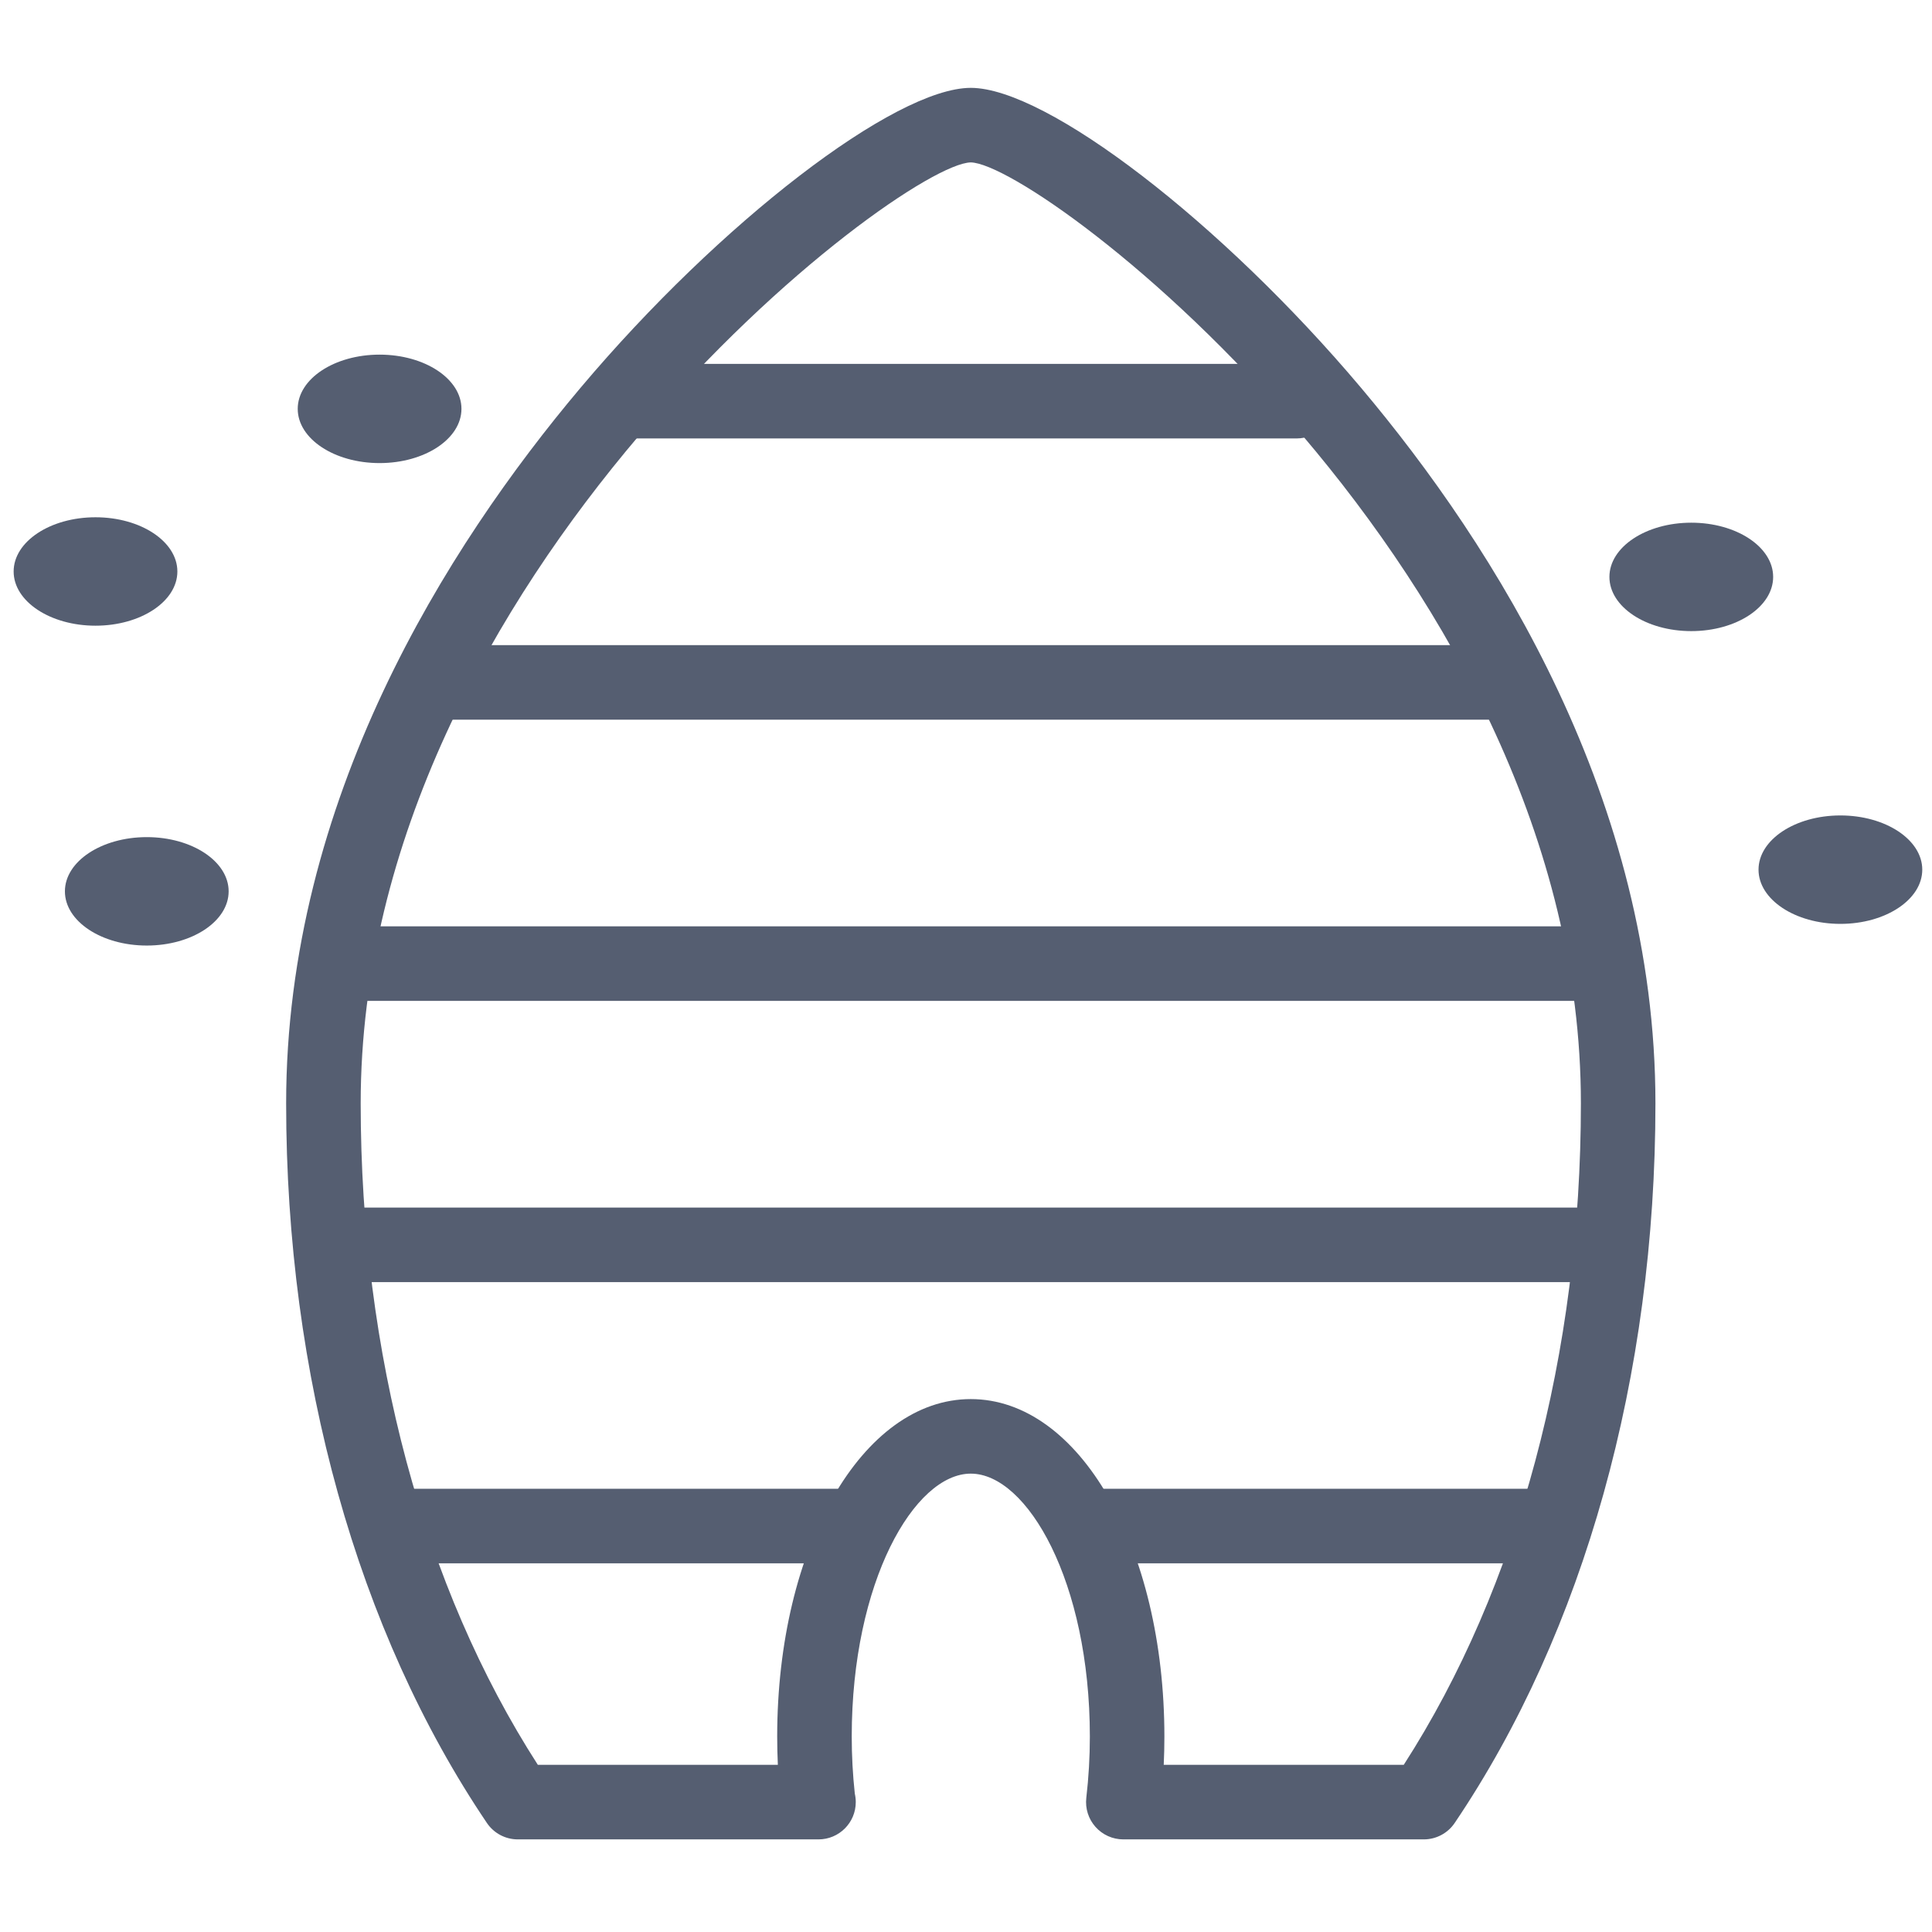 <?xml version="1.0" encoding="utf-8"?>
<!-- Generator: Adobe Illustrator 16.0.0, SVG Export Plug-In . SVG Version: 6.00 Build 0)  -->
<!DOCTYPE svg PUBLIC "-//W3C//DTD SVG 1.1//EN" "http://www.w3.org/Graphics/SVG/1.1/DTD/svg11.dtd">
<svg version="1.1" id="레이어_1" xmlns="http://www.w3.org/2000/svg" xmlns:xlink="http://www.w3.org/1999/xlink" x="0px"
	 y="0px" width="725.67px" height="725.67px" viewBox="0 0 725.67 725.67" enable-background="new 0 0 725.67 725.67"
	 xml:space="preserve">
<g>
	<g>
		<path fill="#555E71" d="M1175.164-961.57c-2.869,0-5.743-0.896-8.17-2.687c-4.042-2.986-99.33-74.225-132.042-173.152
			c-2.382-7.212,1.531-14.988,8.738-17.375c7.217-2.386,14.993,1.527,17.379,8.739c24.618,74.462,90.869,134.012,114.095,153.164
			c22.729-18.731,86.644-76.132,112.452-148.325c2.557-7.154,10.422-10.888,17.58-8.322c7.154,2.556,10.879,10.426,8.322,17.58
			c-34.363,96.125-126.289,164.812-130.184,167.691C1180.903-962.466,1178.034-961.57,1175.164-961.57z"/>
	</g>
	<g>
		<path fill="#555E71" d="M1075.82-1426.103c-0.313,0-0.627-0.009-0.94-0.031c-7.579-0.51-13.309-7.073-12.794-14.648
			c4.463-65.965,52.409-117.636,109.152-117.636c54.236,0.004,100.839,47.199,108.409,109.779
			c0.909,7.543-4.463,14.393-12.002,15.306c-7.534,0.904-14.393-4.459-15.306-12.002c-5.896-48.784-40.766-85.574-81.102-85.578
			c-42.328,0-78.218,40.403-81.71,91.984C1089.036-1431.667,1082.992-1426.103,1075.82-1426.103z"/>
	</g>
	<g>
		<path fill="#555E71" d="M937.336-1013.232c-0.014,0-0.014,0-0.027,0c-24.25-0.009-49.374-11.411-74.686-33.889
			c-49.947-44.356-64.206-99.76-41.24-160.206c22.106-58.18,77.251-121.101,163.913-187.013
			c34.135-25.965,65.732-46.576,86.231-59.295c38.872-24.121,42.391-24.121,45.497-24.121c1.486,0,2.964,0.242,4.374,0.712
			l3.931,1.32c6.124,2.055,9.992,8.09,9.298,14.509c-0.116,1.102-12.177,111.23-40.936,219.917
			C1053.651-1089.973,1001.036-1013.232,937.336-1013.232z M1104.642-1441.875c-61.739,35.559-247.825,158.37-265.28,273.021
			c-5.802,38.106,7.781,71.199,41.526,101.166c20.128,17.876,39.114,26.941,56.431,26.95
			C1033.367-1040.707,1088.006-1311.958,1104.642-1441.875z"/>
	</g>
	<g>
		<path fill="#555E71" d="M1409.313-1013.232c-63.714,0-116.329-76.741-156.379-228.083
			c-28.754-108.678-40.818-218.798-40.936-219.899c-0.693-6.419,3.179-12.459,9.303-14.514l3.936-1.316
			c1.41-0.475,2.883-0.712,4.369-0.712c3.103,0,6.621,0,45.498,24.121c20.494,12.719,52.092,33.33,86.231,59.295
			c86.652,65.912,141.802,128.833,163.907,187.013c22.967,60.446,8.703,115.85-41.244,160.206
			C1458.683-1024.635,1433.55-1013.232,1409.313-1013.232z M1241.985-1441.875c16.635,129.907,71.278,401.137,167.328,401.137
			c17.303,0,36.288-9.07,56.42-26.95c33.746-29.967,47.334-63.06,41.531-101.162
			C1489.814-1283.491,1303.729-1406.311,1241.985-1441.875z"/>
	</g>
	<g>
		<path fill="#555E71" d="M1169.381-1348.104c-51.08,0-64.483-14.165-67.873-20.257c-3.662-6.572-0.993-14.707,5.959-18.171
			c6.37-3.179,14.138-1.316,18.202,4.083c1.42,1.087,11.156,7.44,43.712,7.44c37.488,0,47.48-8.457,47.579-8.542
			c-0.636,0.555,12.006-16.045,12.006-16.045l10.056,32.949C1235.632-1362.295,1220.591-1348.104,1169.381-1348.104z"/>
	</g>
	<g>
		<path fill="#555E71" d="M1251.865-1268.14h-153.356c-7.598,0-13.753-6.16-13.753-13.752s6.155-13.753,13.753-13.753h153.356
			c7.597,0,13.753,6.16,13.753,13.753S1259.462-1268.14,1251.865-1268.14z"/>
	</g>
	<g>
		<path fill="#555E71" d="M1279.304-1174.812h-202.562c-7.597,0-13.752-6.156-13.752-13.753s6.155-13.752,13.752-13.752h202.562
			c7.597,0,13.752,6.155,13.752,13.752S1286.9-1174.812,1279.304-1174.812z"/>
	</g>
	<g>
		<path fill="#555E71" d="M1272.212-1081.485h-195.514c-7.598,0-13.753-6.16-13.753-13.753c0-7.597,6.155-13.752,13.753-13.752
			h195.514c7.598,0,13.753,6.156,13.753,13.752C1285.965-1087.646,1279.81-1081.485,1272.212-1081.485z"/>
	</g>
</g>
<g>
	<g>
		<path fill="#555E71" d="M593.625,1458.764H132.927c-17.518,0-31.774-14.256-31.774-31.773V905.021
			c0-7.522,6.095-13.617,13.618-13.617c7.522,0,13.617,6.095,13.617,13.617v521.969c0,2.504,2.035,4.539,4.539,4.539h460.698
			c2.505,0,4.539-2.035,4.539-4.539V905.021c0-7.522,6.095-13.617,13.618-13.617s13.618,6.095,13.618,13.617v521.969
			C625.399,1444.508,611.144,1458.764,593.625,1458.764z"/>
	</g>
	<g>
		<path fill="#555E71" d="M529.713,1099.709h-332.87c-17.519,0-31.774-13.439-31.774-29.961v-49.021
			c0-16.518,14.256-29.957,31.774-29.957h332.87c17.518,0,31.774,13.439,31.774,29.957v49.021
			C561.487,1086.27,547.231,1099.709,529.713,1099.709z M196.843,1018.004c-2.731,0-4.54,1.641-4.54,2.723v49.021
			c0,1.086,1.809,2.727,4.54,2.727h332.87c2.73,0,4.539-1.641,4.539-2.727v-49.021c0-1.082-1.809-2.723-4.539-2.723H196.843z"/>
	</g>
	<g>
		<g>
			<path fill="#555E71" d="M233.156,1536.976h-39.341c-17.518,0-31.774-14.256-31.774-31.774v-48.414
				c0-7.522,6.095-13.617,13.617-13.617s13.618,6.095,13.618,13.617v48.414c0,2.505,2.035,4.539,4.539,4.539h39.341
				c2.505,0,4.539-2.034,4.539-4.539v-48.414c0-7.522,6.095-13.617,13.618-13.617s13.618,6.095,13.618,13.617v48.414
				C264.931,1522.72,250.675,1536.976,233.156,1536.976z"/>
		</g>
		<g>
			<path fill="#555E71" d="M532.741,1536.976H493.4c-17.518,0-31.774-14.256-31.774-31.774v-48.414
				c0-7.522,6.095-13.617,13.617-13.617s13.618,6.095,13.618,13.617v48.414c0,2.505,2.035,4.539,4.539,4.539h39.341
				c2.504,0,4.539-2.034,4.539-4.539v-48.414c0-7.522,6.095-13.617,13.617-13.617s13.618,6.095,13.618,13.617v48.414
				C564.515,1522.72,550.259,1536.976,532.741,1536.976z"/>
		</g>
	</g>
	<g>
		<path fill="#555E71" d="M654.301,916.627H72.251c-17.23,0-31.251-14.256-31.251-31.774v-42.368
			c0-17.519,14.021-31.774,31.251-31.774h582.05c17.235,0,31.256,14.256,31.256,31.774v42.368
			C685.557,902.371,671.536,916.627,654.301,916.627z M72.251,837.945c-2.216,0-4.016,2.034-4.016,4.539v42.368
			c0,2.505,1.8,4.539,4.016,4.539h582.05c2.216,0,4.021-2.034,4.021-4.539v-42.368c0-2.505-1.804-4.539-4.021-4.539H72.251z"/>
	</g>
</g>
<g>
	<g>
		<path fill="#555E71" d="M1245.536-320.889h-130.153c-5.014,0-9.646-2.674-12.161-7.016l-65.073-112.712
			c-2.505-4.346-2.505-9.694,0-14.041l65.073-112.712c2.515-4.342,7.147-7.02,12.161-7.02h130.153c5.014,0,9.648,2.678,12.158,7.02
			l65.073,112.712c2.51,4.346,2.51,9.694,0,14.041l-65.073,112.712C1255.185-323.562,1250.55-320.889,1245.536-320.889z
			 M1123.488-348.965h113.94l56.967-98.671l-56.967-98.671h-113.94l-56.967,98.671L1123.488-348.965z"/>
	</g>
	<g>
		<path fill="#555E71" d="M1442.993-442.174c-2.381,0-4.794-0.608-7.006-1.884c-6.719-3.88-9.013-12.468-5.137-19.182l61.02-105.691
			l-56.971-98.676h-122.04c-7.757,0-14.04-6.285-14.04-14.041c0-7.751,6.283-14.041,14.04-14.041h130.147
			c5.019,0,9.653,2.678,12.157,7.02l65.079,112.717c2.51,4.341,2.51,9.698,0,14.041L1455.164-449.2
			C1452.569-444.697,1447.848-442.174,1442.993-442.174z"/>
	</g>
	<g>
		<path fill="#555E71" d="M904.206-442.174c-4.854,0-9.575-2.523-12.175-7.026l-65.074-112.711c-2.51-4.343-2.51-9.699,0-14.041
			l65.074-112.717c2.509-4.342,7.144-7.02,12.157-7.02h130.147c7.757,0,14.041,6.289,14.041,14.041
			c0,7.756-6.284,14.041-14.041,14.041h-122.04l-56.966,98.676l61.02,105.691c3.876,6.714,1.578,15.302-5.141,19.182
			C909.001-442.788,906.582-442.174,904.206-442.174z"/>
	</g>
	<g>
		<path fill="#555E71" d="M1443.757-206.331h-130.148c-7.756,0-14.04-6.284-14.04-14.041c0-7.756,6.284-14.04,14.04-14.04h122.045
			l56.962-98.672l-56.962-98.676h-122.045c-7.756,0-14.04-6.284-14.04-14.041c0-7.756,6.284-14.041,14.04-14.041h130.148
			c5.019,0,9.653,2.674,12.162,7.02l65.069,112.717c2.504,4.346,2.504,9.699,0,14.041l-65.069,112.712
			C1453.41-209.009,1448.775-206.331,1443.757-206.331z"/>
	</g>
	<g>
		<path fill="#555E71" d="M1037.7-206.331H907.552c-5.018,0-9.652-2.674-12.162-7.02l-65.078-112.712
			c-2.505-4.342-2.505-9.694,0-14.041L895.39-452.82c2.51-4.346,7.145-7.02,12.162-7.02H1037.7c7.752,0,14.041,6.285,14.041,14.041
			c0,7.756-6.289,14.041-14.041,14.041H915.655l-56.971,98.676l56.971,98.672H1037.7c7.752,0,14.041,6.284,14.041,14.04
			C1051.741-212.615,1045.452-206.331,1037.7-206.331z"/>
	</g>
	<g>
		<path fill="#555E71" d="M1245.536-85.04h-130.153c-5.014,0-9.646-2.674-12.161-7.021l-65.073-112.707
			c-2.505-4.342-2.505-9.698,0-14.041l65.073-112.711c3.881-6.714,12.469-9.018,19.183-5.142c6.714,3.88,9.018,12.468,5.142,19.182
			l-61.024,105.691l56.967,98.667h113.94l56.967-98.667l-61.021-105.691c-3.876-6.714-1.577-15.302,5.142-19.182
			c6.715-3.867,15.302-1.573,19.178,5.142l65.073,112.711c2.51,4.342,2.51,9.699,0,14.041l-65.073,112.707
			C1255.185-87.714,1250.55-85.04,1245.536-85.04z"/>
	</g>
	<g>
		<path fill="#555E71" d="M1108.66-556.729c-4.853,0-9.57-2.519-12.176-7.02l-65.073-112.716c-2.509-4.347-2.509-9.699,0-14.041
			l65.073-112.717c2.515-4.342,7.149-7.02,12.162-7.02H1238.8c5.014,0,9.648,2.678,12.158,7.02l65.073,112.717
			c2.504,4.342,2.504,9.694,0,14.041l-65.073,112.716c-3.877,6.709-12.455,9.022-19.178,5.137
			c-6.719-3.876-9.018-12.464-5.143-19.178l61.02-105.696l-56.966-98.676h-113.94l-56.966,98.676l61.023,105.696
			c3.877,6.714,1.572,15.302-5.142,19.178C1113.46-557.336,1111.042-556.729,1108.66-556.729z"/>
	</g>
</g>
<g>
	<g>
		<g>
			<path fill="#555E71" d="M1793.479-898.6c-2.369,0-4.738-0.616-6.861-1.838l-158.354-91.585
				c-4.238-2.454-6.848-6.977-6.843-11.875l0.134-182.93c0.004-4.898,2.618-9.417,6.861-11.862l158.487-91.349
				c4.243-2.445,9.462-2.445,13.704,0.009l58.387,33.771c6.554,3.787,8.793,12.169,5.001,18.723
				c-3.787,6.554-12.175,8.793-18.724,5.001l-51.538-29.804l-144.774,83.444l-0.125,167.107l144.658,83.658l144.775-83.448
				l0.018-18.754c0.004-7.566,6.143-13.696,13.704-13.696h0.014c7.565,0.009,13.695,6.147,13.69,13.718l-0.021,26.668
				c-0.005,4.894-2.619,9.417-6.861,11.862l-158.488,91.354C1798.202-899.211,1795.843-898.6,1793.479-898.6z"/>
		</g>
		<g>
			<path fill="#555E71" d="M2179.806-898.6c-2.369,0-4.737-0.616-6.861-1.838l-158.35-91.585c-4.238-2.454-6.848-6.977-6.843-11.875
				l0.022-26.552c0.004-7.566,6.143-13.691,13.704-13.691c0,0,0.009,0,0.013,0c7.566,0.004,13.696,6.147,13.691,13.718
				l-0.018,18.638l144.654,83.658l144.783-83.448l0.121-167.098l-144.654-83.667l-52.404,30.21
				c-6.562,3.778-14.94,1.521-18.714-5.028c-3.783-6.558-1.53-14.936,5.027-18.719l59.261-34.163
				c4.242-2.445,9.462-2.445,13.704,0.009l158.35,91.59c4.238,2.449,6.848,6.972,6.844,11.871l-0.13,182.926
				c-0.004,4.894-2.618,9.417-6.861,11.862l-158.496,91.354C2184.53-899.211,2182.17-898.6,2179.806-898.6z"/>
		</g>
		<g>
			<path fill="#555E71" d="M2093.404-1289.674c-4.742,0-9.351-2.462-11.889-6.866c-3.778-6.558-1.526-14.94,5.032-18.714
				l44.887-25.874l0.129-167.103l-144.662-83.663l-144.771,83.449l-0.13,167.102l44.852,25.941
				c6.554,3.788,8.793,12.174,5.001,18.723c-3.788,6.553-12.179,8.797-18.724,5.001l-51.699-29.902
				c-4.237-2.454-6.848-6.977-6.843-11.875l0.139-182.921c0.004-4.898,2.618-9.421,6.86-11.866l158.484-91.345
				c4.242-2.445,9.461-2.445,13.704,0.009l158.358,91.586c4.238,2.449,6.848,6.977,6.844,11.875l-0.139,182.921
				c-0.004,4.898-2.619,9.417-6.861,11.862l-51.744,29.822C2098.079-1290.267,2095.724-1289.674,2093.404-1289.674z"/>
		</g>
		<g>
			<path fill="#555E71" d="M1986.49-1063.266c-62.669,0-113.654-50.981-113.654-113.65c0-24.656,15.698-65.399,47.997-124.571
				c26.11-47.827,53.911-90.408,54.192-90.827c2.529-3.872,6.839-6.201,11.465-6.201c4.622,0,8.936,2.329,11.465,6.196
				c10.462,15.979,102.189,157.779,102.189,215.402C2100.145-1114.247,2049.159-1063.266,1986.49-1063.266z M1986.521-1359.302
				c-10.358,16.6-26.294,42.853-41.635,70.948c-38.843,71.163-44.642,100.365-44.642,111.438c0,47.555,38.69,86.241,86.245,86.241
				s86.246-38.687,86.246-86.241C2072.736-1213.782,2018.155-1308.713,1986.521-1359.302z"/>
		</g>
	</g>
	<g>
		<path fill="#555E71" d="M1997.478-1108.938c-6.892,0-12.825-5.184-13.602-12.192c-0.838-7.521,4.586-14.298,12.107-15.132
			c30.889-3.43,29.457-42.754,29.381-44.427c-0.344-7.562,5.51-13.972,13.07-14.311c7.526-0.308,13.968,5.505,14.312,13.066
			c1.048,23.041-8.837,67.928-53.738,72.911C1998.495-1108.965,1997.981-1108.938,1997.478-1108.938z"/>
	</g>
</g>
<g>
	<g>
		<g>
			<path fill="#555E71" d="M614.508-82.375H111.586c-6.39,0-11.934-4.411-13.375-10.636c-4.632-20.021-6.614-41.555-5.894-64.007
				C95.921-268.755,119.518-405.2,271.256-469.02c6.994-2.94,15.038,0.349,17.978,7.338c2.938,6.989-0.344,15.033-7.333,17.974
				C145.346-386.275,123.308-266.109,119.76-156.132c-0.519,16.119,0.507,31.643,3.052,46.301h479.312
				c1.709-17.857,3.475-41.435,2.817-48.67c-8.754-96.285-20.744-228.149-180.68-283.232c-7.168-2.471-10.978-10.287-8.509-17.455
				c2.469-7.164,10.263-10.98,17.451-8.508c176.729,60.874,190.181,208.813,199.083,306.711c1.401,15.453-4.078,65.919-4.136,66.415
				C627.369-87.626,621.495-82.375,614.508-82.375z"/>
		</g>
	</g>
	<g>
		<path fill="#555E71" d="M356.65-412.458c-74.768,0-135.597-76.117-135.597-169.675c0-9.635,0.648-19.292,1.926-28.708
			c1.021-7.507,7.939-12.754,15.451-11.753c7.512,1.019,12.776,7.937,11.755,15.453c-1.113,8.187-1.676,16.606-1.676,25.007
			c0,78.418,48.511,142.219,108.141,142.219c59.633,0,108.149-63.801,108.149-142.219c0-8.446-0.57-16.91-1.694-25.15
			c-1.023-7.516,4.236-14.434,11.749-15.462c7.492-1.023,14.432,4.236,15.458,11.753c1.289,9.465,1.944,19.171,1.944,28.859
			C492.255-488.575,431.424-412.458,356.65-412.458z"/>
	</g>
	<g>
		<path fill="#555E71" d="M363.612-591.143C229.906-591.143,86-616.762,86-673.015c-0.004-48.169,102.402-67.85,163.446-75.286
			c7.516-0.929,14.369,4.433,15.288,11.968c0.916,7.525-4.44,14.367-11.967,15.283c-104.232,12.709-139.31,38.306-139.31,48.035
			c0,18.47,88.296,54.417,250.156,54.417c161.86,0,250.156-35.947,250.156-54.417c0-10.005-36.269-36.139-144.045-48.598
			c-7.532-0.867-12.933-7.677-12.061-15.211c0.869-7.535,7.713-12.964,15.212-12.057c50.62,5.845,168.355,24.954,168.35,75.867
			C641.225-616.762,497.318-591.143,363.612-591.143z"/>
	</g>
	<g>
		<path fill="#555E71" d="M363.612-344.653C229.906-344.653,86-370.277,86-426.53c0-7.579,6.147-13.728,13.728-13.728
			c7.582,0,13.729,6.149,13.729,13.728c0,18.47,88.296,54.421,250.156,54.421c161.86,0,250.156-35.952,250.156-54.421
			c0-7.579,6.147-13.728,13.728-13.728c7.582,0,13.728,6.149,13.728,13.728C641.225-370.277,497.318-344.653,363.612-344.653z"/>
	</g>
	<g>
		<path fill="#555E71" d="M363.61-635.871c-48.339,0-93.829-4.947-128.089-13.929c-5.921-1.555-10.1-6.837-10.243-12.959
			l-0.031-1.045c-0.029-0.894-0.056-1.788-0.056-2.686c0-79.522,62.094-144.221,138.418-144.221
			c76.327,0,138.423,64.699,138.423,144.221c0,0.898-0.027,1.792-0.056,2.686l-0.031,1.045c-0.143,6.123-4.321,11.404-10.243,12.959
			C457.443-640.817,411.954-635.871,363.61-635.871z M252.867-673.851c30.68,6.811,69.489,10.524,110.743,10.524
			c41.256,0,80.067-3.713,110.748-10.524c-3.62-60.972-51.909-109.405-110.748-109.405
			C304.774-783.255,256.487-734.823,252.867-673.851z"/>
	</g>
	<g>
		<path fill="#555E71" d="M99.728-415.698c-7.581,0-13.728-6.149-13.728-13.728v-243.589c0-7.583,6.147-13.728,13.728-13.728
			c7.582,0,13.729,6.145,13.729,13.728v243.589C113.457-421.847,107.31-415.698,99.728-415.698z"/>
	</g>
	<g>
		<path fill="#555E71" d="M627.497-414.25c-7.581,0-13.728-6.149-13.728-13.728v-243.584c0-7.583,6.147-13.729,13.728-13.729
			c7.582,0,13.728,6.145,13.728,13.729v243.584C641.225-420.399,635.078-414.25,627.497-414.25z"/>
	</g>
</g>
<g>
	<g>
		<g>
			<g>
				<path fill="#555E71" d="M-161.521-925.466h-0.002c-19.13,0-37.417-7.143-51.49-20.111
					c-12.901-11.889-93.465-105.69-239.458-278.801c-4.377-5.194-4.209-12.828,0.393-17.821l26.912-29.209
					c4.598-4.992,12.194-5.787,17.729-1.847c184.477,131.372,284.549,204.005,297.433,215.886
					c14.93,13.749,23.61,32.5,24.441,52.786c0.829,20.286-6.292,39.686-20.049,54.615
					C-119.957-934.398-140.335-925.466-161.521-925.466z M-424.204-1232.675c183.897,217.979,222.754,261.1,229.458,267.277
					c9.081,8.371,20.88,12.977,33.224,12.977c13.677,0,26.83-5.765,36.089-15.811c8.882-9.634,13.474-22.155,12.939-35.246
					c-0.535-13.092-6.137-25.191-15.774-34.07c-6.697-6.177-52.838-41.375-285.125-206.857L-424.204-1232.675z"/>
			</g>
		</g>
		<g>
			<path fill="#555E71" d="M-745-1355.396c-15.741,0-30.787-5.87-42.366-16.54c-25.359-23.378-26.98-63.025-3.615-88.383
				l123.14-133.649c11.808-12.815,28.58-20.164,46.01-20.164c15.743,0,30.791,5.879,42.371,16.552
				c12.284,11.319,19.427,26.745,20.108,43.438c0.682,16.692-5.179,32.648-16.5,44.937l-123.14,133.65
				C-710.8-1362.74-727.569-1355.396-745-1355.396z M-621.831-1587.176c-9.924,0-19.468,4.185-26.189,11.477l-123.14,133.649
				c-13.295,14.425-12.373,36.988,2.059,50.29c6.587,6.068,15.147,9.411,24.101,9.411c10.068,0,19.369-4.072,26.187-11.468
				l123.139-133.649c6.444-6.993,9.778-16.074,9.39-25.572c-0.388-9.499-4.451-18.272-11.441-24.713
				C-604.317-1583.833-612.876-1587.176-621.831-1587.176z"/>
		</g>
		<g>
			<path fill="#555E71" d="M-693.148-1266.846c-15.741,0-30.787-5.878-42.369-16.548c-12.287-11.319-19.428-26.744-20.11-43.437
				c-0.683-16.692,5.173-32.653,16.495-44.937l163.782-177.754c11.806-12.814,28.574-20.167,46.004-20.167
				c15.738,0,30.784,5.879,42.371,16.548c12.286,11.324,19.431,26.753,20.113,43.441c0.682,16.693-5.177,32.649-16.498,44.938
				l-163.78,177.753C-658.948-1274.19-675.718-1266.846-693.148-1266.846z M-529.346-1542.736c-10.066,0-19.365,4.082-26.18,11.479
				l-163.785,177.756c-6.44,6.989-9.774,16.07-9.386,25.569c0.39,9.499,4.453,18.276,11.446,24.716
				c6.59,6.072,15.149,9.416,24.103,9.416c10.068,0,19.369-4.071,26.187-11.472l163.78-177.754
				c6.44-6.993,9.774-16.073,9.386-25.567c-0.389-9.502-4.453-18.277-11.444-24.717
				C-511.833-1539.388-520.394-1542.736-529.346-1542.736z"/>
		</g>
		<g>
			<path fill="#555E71" d="M-530.493-1157.751c-15.739,0-30.785-5.875-42.364-16.543c-12.289-11.319-19.434-26.753-20.118-43.441
				c-0.684-16.697,5.175-32.659,16.498-44.942l123.143-133.65c11.808-12.811,28.575-20.163,46.004-20.163
				c15.742,0,30.79,5.879,42.374,16.548c12.286,11.328,19.428,26.753,20.11,43.442c0.682,16.698-5.177,32.654-16.5,44.938
				l-123.141,133.649C-496.292-1165.1-513.061-1157.751-530.493-1157.751z M-407.33-1389.537c-10.068,0-19.367,4.076-26.184,11.478
				l-123.143,133.649c-6.442,6.993-9.777,16.075-9.389,25.568c0.391,9.502,4.455,18.277,11.451,24.722
				c6.589,6.071,15.149,9.415,24.101,9.415c10.068,0,19.369-4.076,26.187-11.473l123.141-133.65
				c6.442-6.993,9.776-16.074,9.388-25.567c-0.388-9.502-4.452-18.277-11.443-24.722
				C-389.811-1386.189-398.375-1389.537-407.33-1389.537z"/>
		</g>
		<g>
			<path fill="#555E71" d="M-622.985-1202.197c-15.739,0-30.785-5.875-42.364-16.548c-25.36-23.366-26.983-63.008-3.618-88.375
				l163.783-177.753c11.806-12.815,28.573-20.163,46.008-20.163c15.739,0,30.784,5.874,42.366,16.543
				c25.362,23.375,26.981,63.021,3.611,88.383l-163.776,177.75C-588.782-1209.542-605.553-1202.197-622.985-1202.197z
				 M-459.176-1478.082c-10.068,0-19.37,4.075-26.185,11.472l-163.782,177.758c-13.296,14.429-12.372,36.992,2.06,50.285
				c6.589,6.072,15.146,9.415,24.098,9.415c10.071,0,19.372-4.071,26.189-11.472l163.776-177.753
				c13.297-14.429,12.376-36.992-2.056-50.294C-441.663-1474.738-450.224-1478.082-459.176-1478.082z"/>
		</g>
	</g>
	<g>
		<path fill="#555E71" d="M-695.84-903.25c-50.849,0-92.217-41.37-92.217-92.217c0-19.882,12.475-52.404,38.14-99.42
			c20.617-37.773,41.906-70.37,42.8-71.739c2.489-3.808,6.73-6.098,11.277-6.098c4.546,0,8.786,2.29,11.277,6.098
			c8.285,12.652,80.943,124.989,80.943,171.159C-603.62-944.62-644.991-903.25-695.84-903.25z M-695.8-1134.096
			c-8.09,13.069-19.472,31.995-30.458,52.123c-30.317,55.541-34.845,78.038-34.845,86.505c0,35.987,29.277,65.263,65.262,65.263
			c35.988,0,65.265-29.276,65.265-65.263C-630.575-1020.746-666.911-1087.597-695.8-1134.096z"/>
	</g>
</g>
<g>
	<g>
		<g>
			<path fill="#555E71" d="M534.787,690.883H421.928c-3.994,0-7.797-1.705-10.454-4.689c-2.657-2.98-3.912-6.959-3.452-10.923
				c0.884-7.615,1.333-15.357,1.333-23.009c0-58.201-23.568-98.758-44.72-98.758c-21.151,0-44.719,40.557-44.719,98.758
				c0,7.155,0.387,14.359,1.153,21.445c0.237,1.021,0.362,2.083,0.362,3.176c0,7.733-6.268,14-13.999,14
				c-0.032-0.005-0.064-0.005-0.093,0H194.483c-4.65,0-8.998-2.311-11.6-6.166c-48.627-71.986-75.406-167.979-75.406-270.286
				c0-113.71,60.159-208.954,110.627-268.833C270.43,83.51,336.164,33,364.635,33c28.472,0,94.206,50.51,146.531,112.598
				c50.466,59.879,110.625,155.123,110.625,268.833c0,102.308-26.779,198.3-75.404,270.286
				C543.785,688.572,539.438,690.883,534.787,690.883z M437.103,662.885h90.15c42.956-66.709,66.541-154.59,66.541-248.454
				c0-198.351-202.579-352.922-229.167-353.433c-26.569,0.511-229.151,155.082-229.151,353.433
				c0,93.864,23.584,181.745,66.543,248.454h90.147c-0.166-3.541-0.248-7.086-0.248-10.623c0-71.079,31.942-126.756,72.717-126.756
				c40.776,0,72.718,55.677,72.718,126.756C437.353,655.794,437.269,659.339,437.103,662.885z"/>
		</g>
		<g>
			<path fill="#555E71" d="M487.01,164.683H236.198c-7.731,0-13.999-6.267-13.999-13.999c0-7.733,6.268-13.999,13.999-13.999H487.01
				c7.731,0,13.999,6.266,13.999,13.999C501.009,158.416,494.741,164.683,487.01,164.683z"/>
		</g>
		<g>
			<path fill="#555E71" d="M561.683,270.308H169.181c-7.731,0-13.999-6.266-13.999-13.999c0-7.732,6.268-13.999,13.999-13.999
				h392.501c7.73,0,13.999,6.267,13.999,13.999C575.682,264.042,569.413,270.308,561.683,270.308z"/>
		</g>
		<g>
			<path fill="#555E71" d="M592.319,375.938H130.894c-7.731,0-13.999-6.266-13.999-13.998c0-7.733,6.268-13.999,13.999-13.999
				h461.425c7.731,0,13.999,6.266,13.999,13.999C606.318,369.672,600.05,375.938,592.319,375.938z"/>
		</g>
		<g>
			<path fill="#555E71" d="M594.228,481.572H132.803c-7.73,0-13.999-6.266-13.999-13.998c0-7.733,6.269-14,13.999-14h461.425
				c7.731,0,13.999,6.267,13.999,14C608.227,475.307,601.959,481.572,594.228,481.572z"/>
		</g>
		<g>
			<path fill="#555E71" d="M320.44,587.193H148.121c-7.731,0-13.999-6.266-13.999-13.999s6.268-13.999,13.999-13.999H320.44
				c7.731,0,13.999,6.266,13.999,13.999S328.171,587.193,320.44,587.193z"/>
		</g>
		<g>
			<path fill="#555E71" d="M580.833,587.193H408.51c-7.731,0-13.999-6.266-13.999-13.999s6.268-13.999,13.999-13.999h172.323
				c7.731,0,13.999,6.266,13.999,13.999S588.564,587.193,580.833,587.193z"/>
		</g>
	</g>
	<g>
		<path fill="#555E71" d="M66.622,214.658c0,11.242-13.771,20.356-30.75,20.356c-16.984,0-30.748-9.114-30.748-20.356
			c0-11.256,13.764-20.369,30.748-20.369C52.851,194.289,66.622,203.402,66.622,214.658z"/>
	</g>
	<g>
		<path fill="#555E71" d="M173.326,153.568c0,11.246-13.769,20.369-30.752,20.369c-16.984,0-30.746-9.123-30.746-20.369
			c0-11.252,13.762-20.365,30.746-20.365C159.557,133.203,173.326,142.316,173.326,153.568z"/>
	</g>
	<g>
		<path fill="#555E71" d="M85.88,334.793c0,11.247-13.767,20.36-30.746,20.36c-16.984,0-30.752-9.113-30.752-20.36
			c0-11.251,13.769-20.365,30.752-20.365C72.113,314.428,85.88,323.542,85.88,334.793z"/>
	</g>
	<g>
		<path fill="#555E71" d="M722.014,326.65c0,11.241-13.769,20.364-30.752,20.364c-16.981,0-30.75-9.123-30.75-20.364
			c0-11.247,13.769-20.365,30.75-20.365C708.245,306.285,722.014,315.403,722.014,326.65z"/>
	</g>
	<g>
		<path fill="#555E71" d="M666.005,216.69c0,11.247-13.769,20.36-30.755,20.36c-16.977,0-30.744-9.113-30.744-20.36
			c0-11.246,13.767-20.364,30.744-20.364C652.236,196.326,666.005,205.444,666.005,216.69z"/>
	</g>
</g>
<g>
	<g>
		<g>
			<g>
				<path fill="#555E71" d="M-329.575,1182.749c-2.681,0-5.385-0.787-7.746-2.415l-22.862-15.762
					c-5.745-3.961-7.581-11.617-4.255-17.754c88.84-163.843,138.038-252.945,146.236-264.83
					c13.072-18.959,33.405-30.278,54.391-30.278c10.862,0,21.187,3.161,29.856,9.142c12.97,8.941,21.035,23.098,22.711,39.86
					c1.587,15.917-2.854,32.395-12.507,46.392c-8.181,11.885-73.945,89.569-195.46,230.893
					C-321.893,1181.117-325.712,1182.749-329.575,1182.749z M-334.568,1149.051l2.646,1.827
					c151.536-176.311,181.455-213.138,185.679-219.274c5.989-8.688,8.763-18.691,7.816-28.18
					c-0.863-8.639-4.784-15.771-11.036-20.084c-4.148-2.863-8.977-4.312-14.348-4.312c-11.822,0-24.045,7.078-31.901,18.47
					C-199.946,903.633-223.702,944.667-334.568,1149.051z"/>
			</g>
		</g>
		<g>
			<path fill="#555E71" d="M-427.797,1444.751c-9.737,0-19.137-2.925-27.175-8.466l-104.584-72.091
				c-10.551-7.27-17.636-18.212-19.95-30.812c-2.314-12.602,0.418-25.349,7.694-35.895c8.944-12.979,23.71-20.733,39.498-20.733
				c9.742,0,19.146,2.935,27.189,8.479l104.575,72.086c21.769,14.993,27.282,44.912,12.28,66.689
				C-397.238,1437.002-412.008,1444.751-427.797,1444.751z M-532.314,1304.072c-6.803,0-13.161,3.335-17.007,8.92
				c-3.139,4.544-4.312,10.03-3.316,15.455c0.996,5.42,4.046,10.128,8.581,13.258l104.58,72.087c3.463,2.384,7.5,3.642,11.68,3.642
				c6.807,0,13.179-3.339,17.038-8.928c6.447-9.364,4.077-22.24-5.291-28.691l-104.58-72.092
				C-524.098,1305.336-528.135,1304.072-532.314,1304.072z"/>
		</g>
		<g>
			<path fill="#555E71" d="M-371.605,1400.178c-9.746,0-19.15-2.935-27.193-8.488l-139.086-95.864
				c-21.76-15.006-27.264-44.925-12.276-66.688c8.963-13.001,23.738-20.756,39.527-20.756c9.742,0,19.136,2.931,27.18,8.471
				l139.095,95.892c10.542,7.265,17.625,18.202,19.941,30.799c2.321,12.604-0.409,25.348-7.683,35.895
				C-341.047,1392.419-355.817,1400.178-371.605,1400.178z M-510.634,1235.699c-6.807,0-13.174,3.343-17.034,8.937
				c-6.447,9.364-4.077,22.24,5.287,28.7l139.091,95.869c3.468,2.393,7.505,3.655,11.685,3.655c6.803,0,13.161-3.339,17.011-8.933
				c3.134-4.539,4.308-10.021,3.312-15.441c-1-5.42-4.046-10.124-8.582-13.25l-139.095-95.892
				C-502.418,1236.961-506.455,1235.699-510.634,1235.699z"/>
		</g>
		<g>
			<path fill="#555E71" d="M-312.084,1276.906c-9.746,0-19.146-2.935-27.188-8.479l-104.584-72.092
				c-10.551-7.27-17.634-18.211-19.95-30.808c-2.317-12.601,0.413-25.343,7.688-35.89c8.946-12.987,23.716-20.742,39.504-20.742
				c9.746,0,19.15,2.936,27.193,8.488l104.58,72.078c21.76,15.006,27.264,44.924,12.276,66.688
				C-281.525,1269.147-296.295,1276.906-312.084,1276.906z M-416.615,1136.215c-6.803,0-13.161,3.339-17.011,8.928
				c-3.135,4.544-4.308,10.026-3.312,15.446c0.996,5.42,4.046,10.128,8.582,13.259l104.588,72.091
				c3.463,2.388,7.505,3.65,11.685,3.65c6.803,0,13.165-3.344,17.024-8.937c6.447-9.364,4.077-22.24-5.287-28.701l-104.584-72.082
				C-408.398,1137.478-412.435,1136.215-416.615,1136.215z"/>
		</g>
		<g>
			<path fill="#555E71" d="M-333.764,1345.271c-9.737,0-19.141-2.93-27.184-8.47l-139.091-95.883
				c-10.546-7.27-17.634-18.208-19.95-30.804c-2.321-12.601,0.409-25.348,7.683-35.898c8.955-12.983,23.721-20.737,39.509-20.737
				c9.741,0,19.145,2.935,27.188,8.479l139.096,95.874c21.769,15.002,27.269,44.925,12.271,66.697
				C-303.205,1337.521-317.979,1345.271-333.764,1345.271z M-472.797,1180.797c-6.803,0-13.166,3.335-17.021,8.928
				c-3.13,4.54-4.304,10.026-3.308,15.446c1,5.42,4.05,10.129,8.59,13.255l139.087,95.882c3.459,2.384,7.505,3.646,11.685,3.646
				c6.807,0,13.174-3.339,17.033-8.933c6.447-9.363,4.082-22.24-5.287-28.7l-139.1-95.874
				C-464.585,1182.06-468.622,1180.797-472.797,1180.797z"/>
		</g>
	</g>
	<g>
		<path fill="#555E71" d="M-448.37,1498.412c-95.887,0-186.999-41.193-256.556-115.992
			c-67.227-72.291-105.785-169.015-105.785-265.364c0-7.545,6.116-13.659,13.659-13.659h305.887c7.545,0,13.659,6.114,13.659,13.659
			c0,7.546-6.113,13.659-13.659,13.659h-291.968c7.061,185.883,157.485,340.38,334.763,340.38
			c177.275,0,327.7-154.497,334.76-340.38h-101.778c-7.545,0-13.659-6.113-13.659-13.659c0-7.545,6.114-13.659,13.659-13.659
			h115.695c7.545,0,13.659,6.114,13.659,13.659c0,96.35-38.558,193.073-105.785,265.364
			C-261.375,1457.219-352.487,1498.412-448.37,1498.412z"/>
	</g>
	<g>
		<path fill="#555E71" d="M-614.783,1290.792h-146.601c-7.543,0-13.659-6.113-13.659-13.659c0-7.545,6.116-13.658,13.659-13.658
			h146.601c7.543,0,13.659,6.113,13.659,13.658C-601.124,1284.679-607.24,1290.792-614.783,1290.792z"/>
	</g>
	<g>
		<path fill="#555E71" d="M-144.07,1290.792h-98.279c-7.545,0-13.659-6.113-13.659-13.659c0-7.545,6.114-13.658,13.659-13.658
			h98.279c7.545,0,13.659,6.113,13.659,13.658C-130.411,1284.679-136.525,1290.792-144.07,1290.792z"/>
	</g>
</g>
<g>
	<g>
		<path fill="#555E71" d="M471.246-895.75H256.349c-2.223,0-4.412-0.544-6.375-1.584c-101.479-53.873-167.05-174.567-167.05-307.483
			c0-56.045,11.738-111.534,33.941-160.459c3.102-6.837,11.163-9.869,17.998-6.762c6.837,3.106,9.864,11.16,6.762,17.998
			c-20.615,45.425-31.512,97.023-31.512,149.223c0,121.676,58.641,231.887,149.673,281.879h208.023
			c91.029-49.992,149.67-160.203,149.67-281.879c0-49.536-9.861-98.798-28.523-142.448c-2.949-6.904,0.254-14.896,7.158-17.848
			c6.912-2.951,14.893,0.253,17.845,7.156c20.376,47.678,30.708,99.201,30.708,153.14c0,132.916-65.571,253.61-167.048,307.483
			C475.658-896.294,473.467-895.75,471.246-895.75z"/>
	</g>
	<g>
		<path fill="#555E71" d="M552.557-1335.114c-38.409,0-73.479-20.117-93.448-51.448c-19.968,31.331-55.036,51.448-93.438,51.448
			c-38.409,0-73.481-20.117-93.45-51.448c-19.969,31.331-55.036,51.448-93.443,51.448C117.695-1335.114,68-1384.81,68-1445.891
			c0-5.093,2.846-9.758,7.371-12.085l118.799-61.179l-14.406-86.438c-0.657-3.938,0.454-7.969,3.036-11.019
			c2.582-3.049,6.376-4.806,10.373-4.806h352.806c3.996,0,7.791,1.757,10.374,4.806c2.582,3.049,3.692,7.08,3.035,11.019
			l-14.718,88.319l109.786,87.19c4.295,3.412,6.118,9.067,4.626,14.342C645.662-1368.268,601.858-1335.114,552.557-1335.114z
			 M459.109-1433.036L459.109-1433.036c6.085,0,11.429,4.044,13.082,9.899c10.123,35.818,43.17,60.834,80.366,60.834
			c34.21,0,64.914-21.17,77.498-52.439l-108.564-86.222c-3.87-3.071-5.769-8.005-4.954-12.877l13.396-80.389H209.22l13.397,80.389
			c0.971,5.824-1.932,11.612-7.184,14.32l-119.855,61.719c4.081,42.31,39.836,75.499,83.199,75.499
			c37.191,0,70.237-25.016,80.362-60.834c1.652-5.854,6.999-9.899,13.081-9.899l0,0c6.085,0,11.429,4.044,13.081,9.899
			c10.123,35.818,43.171,60.834,80.369,60.834c37.189,0,70.233-25.016,80.358-60.834
			C447.681-1428.991,453.024-1433.036,459.109-1433.036z"/>
	</g>
	<g>
		<path fill="#555E71" d="M519.6-1498.016H207.992c-7.507,0-13.594-6.085-13.594-13.594c0-7.505,6.087-13.594,13.594-13.594H519.6
			c7.507,0,13.594,6.089,13.594,13.594C533.194-1504.101,527.107-1498.016,519.6-1498.016z"/>
	</g>
	<g>
		<path fill="#555E71" d="M483.18-1084.624H244.413c-7.508,0-13.595-6.084-13.595-13.594v-135.421
			c0-7.51,6.087-13.595,13.595-13.595H483.18c7.507,0,13.595,6.085,13.595,13.595v135.421
			C496.775-1090.708,490.688-1084.624,483.18-1084.624z M258.006-1111.812h211.579v-108.232H258.006V-1111.812z"/>
	</g>
</g>
<g>
	<g>
		<g>
			<path fill="#555E71" d="M-527.186-538.344h-0.004c-28.797,0-52.325-12.586-62.934-33.656
				c-6.756-13.425-7.509-29.313-2.117-44.729c7.544-21.577,25.894-40.408,50.344-51.665c14.296-6.59,29.742-10.076,44.659-10.076
				c28.797,0,52.325,12.586,62.93,33.66c6.757,13.421,7.509,29.305,2.121,44.724c-7.548,21.578-25.898,40.413-50.353,51.673
				C-496.836-541.825-512.277-538.344-527.186-538.344z M-497.238-651.6c-11.064,0-22.618,2.633-33.415,7.609
				c-17.611,8.108-31.15,21.612-36.227,36.131c-2.095,5.996-3.669,14.987,0.756,23.772c5.947,11.816,20.506,18.875,38.938,18.875
				l0,0c11.056,0,22.609-2.628,33.407-7.601c17.606-8.107,31.15-21.621,36.227-36.14c2.095-6,3.669-14.991-0.756-23.772
				C-464.256-644.542-478.805-651.6-497.238-651.6z"/>
		</g>
		<g>
			<path fill="#555E71" d="M-415.85-613.833c-10.229,0-19.679-0.367-28.08-1.093c-6.004-0.516-10.929-4.968-12.048-10.889
				c-0.455-2.414-1.242-4.741-2.335-6.918c-2.082-4.141-5.266-7.731-9.459-10.675c-3.358-2.357-5.458-6.114-5.698-10.211
				c-0.24-4.093,1.404-8.073,4.461-10.801c31.373-28.041,117.288-78.131,176.807-78.131c36.599,0,51.472,18.761,57.507,34.504
				c5.882,15.35,4.308,30.275-4.557,43.167C-266.961-624.582-363.293-613.833-415.85-613.833z M-432.616-641.091
				c5.239,0.258,10.85,0.389,16.767,0.389c61.745,0,136.858-13.811,154.456-39.402c3.835-5.576,4.33-11.23,1.609-18.332
				c-2.842-7.404-9.289-17.248-32.418-17.248c-42.665,0-111.069,34.513-147.638,62.107c2.125,2.738,3.971,5.663,5.532,8.764
				C-433.696-643.588-433.132-642.35-432.616-641.091z"/>
		</g>
		<g>
			<path fill="#555E71" d="M-463.132-640.754c-2.584,0-5.178-0.744-7.448-2.257c-12.726-8.484-34.163-9.608-53.251-2.589
				c-4.776,1.75-10.115,0.665-13.824-2.812s-5.134-8.742-3.695-13.613c15.184-51.267,59.064-148.215,116.492-148.215
				c9.153,0,18.087,2.51,26.554,7.461c14.024,8.204,22.181,20.453,23.593,35.422c4.237,44.886-54.245,101.173-79.583,123.288
				C-456.808-641.874-459.961-640.754-463.132-640.754z M-498.052-677.213c12.048,0,23.287,2.296,33.053,6.7
				c40.771-37.098,65.497-73.592,63.542-94.32c-0.407-4.268-1.95-9.8-10.412-14.751c-4.356-2.549-8.606-3.787-12.988-3.787
				c-28.579,0-62.943,51.927-83.283,106.688C-504.777-677.034-501.41-677.213-498.052-677.213z"/>
		</g>
		<g>
			<path fill="#555E71" d="M-314.698-504.438c-47.794,0-114.406-32.261-156.065-62.234c-3.245-2.335-5.283-5.996-5.558-9.984
				s1.242-7.894,4.137-10.648c11.799-11.239,17.965-24.997,16.491-36.805c-0.45-3.582,0.564-7.198,2.816-10.023
				c2.248-2.825,5.537-4.631,9.131-5.003c12.708-1.312,26.134-1.977,39.905-1.977c32.353,0,110.89,4.128,141.371,42.367
				c10.977,13.767,14.571,30.7,10.399,48.949C-258.761-520.545-281.003-504.438-314.698-504.438z M-442.827-580.107
				c39.035,25.421,92.081,48.8,128.129,48.8c27.332,0,33.826-13.08,36.433-24.481c2.388-10.426,0.73-18.756-5.213-26.212
				c-15.857-19.89-61.976-32.244-120.362-32.244c-8.458,0-16.994,0.28-25.193,0.827
				C-430.425-601.986-435.152-590.577-442.827-580.107z"/>
		</g>
		<g>
			<path fill="#555E71" d="M-436.832-385.554c-70.919,0-97.128-108.157-101.081-165.349c-0.25-3.643,0.993-7.233,3.437-9.936
				c2.449-2.711,5.895-4.303,9.542-4.417c10.355-0.328,21.131-2.939,31.154-7.557c9.651-4.443,18.236-10.592,24.826-17.781
				c4.662-5.09,12.42-5.812,17.948-1.679c44.812,33.516,95.912,90.271,92.444,139.897c-1.137,16.233-8.864,39.096-39.249,55.797
				C-411.113-389.263-424.241-385.554-436.832-385.554z M-509.903-539.866c6.612,56.751,31.727,127.443,73.071,127.443
				c8.011,0,16.784-2.589,26.077-7.701c16.098-8.847,24.402-20.016,25.391-34.128c2.344-33.542-34.604-78.642-72.809-109.556
				c-7.22,6.075-15.477,11.305-24.367,15.398C-491.326-544.361-500.597-541.475-509.903-539.866z"/>
		</g>
		<g>
			<path fill="#555E71" d="M-724.345-438.767c-17.956,0-32.558-8.046-42.231-23.265c-9.678-15.231-10.741-32.038-3.074-48.603
				c23.986-51.813,135.1-93.668,185.465-100.652c3.962-0.547,7.92,0.682,10.867,3.35c2.948,2.672,4.557,6.512,4.404,10.487
				c-0.192,4.811,0.748,9.306,2.794,13.373c1.089,2.165,2.497,4.207,4.172,6.057c4.185,4.613,4.645,11.501,1.115,16.635
				C-590.238-518.629-668.386-438.767-724.345-438.767z M-594.007-582.215c-50.37,11.012-134.693,47.082-151.258,82.872
				c-3.844,8.3-3.42,15.367,1.369,22.907c4.745,7.469,10.775,10.802,19.552,10.802c37.526,0,102.572-58.684,135.883-103.32
				c-0.586-0.997-1.142-2.012-1.658-3.044C-591.777-575.288-593.071-578.699-594.007-582.215z"/>
		</g>
		<g>
			<path fill="#555E71" d="M-646.944-580.536c-45.585,0-76.561-8.965-92.063-26.659c-8.812-10.059-12.477-22.876-10.592-37.076
				c2.436-18.367,15.953-49.176,79.075-49.176c44.602,0,97.403,14.729,131.942,28.513c4.797,1.915,8.073,6.415,8.423,11.571
				c0.35,5.156-2.292,10.054-6.792,12.599c-18.358,10.382-30.896,27.03-31.937,42.411c-0.424,6.275-5.143,11.414-11.357,12.372
				C-603.379-582.417-626.443-580.536-646.944-580.536z M-670.524-666.578c-32.523,0-50.165,8.694-52.443,25.841
				c-0.87,6.569,0.455,11.598,4.168,15.84c9.743,11.116,35.934,17.493,71.855,17.493c16.347,0,34.513-1.29,53.038-3.757
				c3.416-13.316,11.261-26.199,22.417-37.08C-601.096-657.879-638.705-666.578-670.524-666.578z"/>
		</g>
		<g>
			<path fill="#555E71" d="M-587.627-653.721c-3.717,0-7.417-1.535-10.071-4.543c-25.679-29.068-37.014-54.778-33.695-76.408
				c1.504-9.827,6.993-23.764,24.564-34.369c13.872-8.375,28.325-10.657,42.983-6.809c28.456,7.487,50.3,37.198,63.616,60.804
				c3.643,6.464,1.36,14.659-5.104,18.302c-6.463,3.643-14.654,1.36-18.301-5.104c-15.219-26.991-31.929-44.042-47.046-48.017
				c-7.465-1.959-14.751-0.708-22.268,3.827c-9.402,5.676-11.287,11.532-11.886,15.441c-1.968,12.813,7.972,32.698,27.271,54.551
				c4.915,5.558,4.386,14.046-1.172,18.962C-581.294-654.827-584.465-653.721-587.627-653.721z"/>
		</g>
		<g>
			<path fill="#555E71" d="M-599.513-370.135c-8.912,0-18.1-2.204-27.31-6.542c-19.238-9.07-31.102-24.157-34.308-43.635
				c-8.707-52.92,47.3-123.223,81.765-156.419c5.221-5.038,13.491-5.012,18.695,0.052c8.843,8.615,24.472,12.822,41.2,11.038
				c3.875-0.433,7.706,0.866,10.552,3.499c2.847,2.632,4.417,6.372,4.303,10.25C-506.675-481.624-534.257-370.135-599.513-370.135z
				 M-568.866-549.246c-37.075,38.427-71.042,92.413-65.75,124.569c1.78,10.815,7.898,18.341,19.25,23.694
				c5.598,2.642,10.929,3.979,15.853,3.979c36.538,0,62.27-78.253,67.264-141.489C-546.038-539.218-558.58-542.927-568.866-549.246z
				"/>
		</g>
	</g>
	<g>
		<path fill="#555E71" d="M-459.209-85.04c-2.703,0-5.436-0.813-7.806-2.51c-6.031-4.316-7.426-12.708-3.105-18.743
			c87.585-122.409,75.848-224.824,50.58-289.188c-2.716-6.91,0.687-14.703,7.592-17.414c6.914-2.712,14.707,0.687,17.414,7.591
			c27.708,70.561,40.872,182.426-53.737,314.648C-450.892-86.991-455.02-85.04-459.209-85.04z"/>
	</g>
	<g>
		<path fill="#555E71" d="M-237.98-237.527h-0.004c-1.321,0-2.698-0.162-4.093-0.486c-57.529-13.15-134.873-23.588-135.646-23.693
			c-3.783-0.507-7.172-2.598-9.319-5.755c-2.147-3.153-2.855-7.071-1.941-10.775c14.304-58.023,34.041-79.242,39.057-83.877
			c20.033-22.255,40.495-34.093,60.826-35.178c2.61-0.14,5.296,0.507,7.583,1.863c6.477,3.853,10.666,9.822,11.799,16.802
			c0.101,0.621,0.175,1.242,0.227,1.863l25.819-5.396c10.15-2.125,24.043-3.297,39.113-3.297c14.125,0,61.403,1.203,76.731,16.697
			c4.417,4.469,6.109,10.46,4.64,16.443c-1.041,4.259-3.857,15.735-47.982,33.419c21.643,12.162,19.259,21.883,18.061,26.768
			c-2.75,11.2-8.786,22.649-32.685,22.649c-7.95,0-18.35-1.164-31.797-3.56c-6.407-1.137-12.8-2.23-18.201-2.965
			c13.447,16.045,14.379,23.252,11.335,29.956C-226.842-240.794-232.024-237.527-237.98-237.527z M-359.003-286.192
			c20.519,2.996,58.789,8.882,95.309,16.132c-4.076-8.073-6.923-16.635-2.274-24.538c5.423-9.206,16.29-9.206,19.858-9.206
			c7.491,0,18.267,1.649,33.227,4.312c11.467,2.038,20.445,3.096,26.694,3.14c-6.914-3.507-16.972-7.653-26.471-10.736
			c-5.545-1.802-9.293-6.971-9.284-12.8c0.009-5.829,3.778-10.985,9.328-12.77c20.729-6.656,41.615-15.118,53.903-21.516
			c-9.861-2.322-25.43-4.417-45.848-4.417c-13.277,0-25.211,0.966-33.612,2.729l-49.001,10.238
			c-5.611,1.172-11.401-1.369-14.322-6.337c-2.874-4.876-2.375-11.02,1.215-15.367c-9.568,4.093-19.779,12.096-30.118,23.681
			c-0.459,0.512-0.953,0.988-1.487,1.426l0,0C-331.872-342.221-346.369-328.817-359.003-286.192z"/>
	</g>
</g>
<g>
	<g>
		<g>
			<g>
				<path fill="#555E71" d="M982.473,1533.191c-2.517,0-5.033-0.653-7.29-1.957l-157.201-90.923
					c-4.503-2.603-7.276-7.413-7.271-12.612l0.133-181.6c0.005-5.204,2.782-10.006,7.29-12.607l157.339-90.686
					c6.968-4.016,15.87-1.621,19.89,5.347c4.015,6.968,1.621,15.869-5.347,19.889l-150.055,86.485l-0.123,164.786l142.65,82.505
					l142.769-82.296l0.015-18.064c0.004-8.039,6.521-14.552,14.561-14.552h0.01c8.044,0.005,14.557,6.531,14.552,14.57
					l-0.019,26.474c-0.005,5.204-2.783,10.006-7.291,12.608l-157.339,90.689C987.493,1532.543,984.985,1533.191,982.473,1533.191z"
					/>
			</g>
			<g>
				<path fill="#555E71" d="M1365.995,1533.191c-2.517,0-5.034-0.653-7.29-1.957l-157.202-90.923
					c-4.503-2.603-7.275-7.413-7.271-12.617l0.023-26.354c0.01-8.034,6.526-14.547,14.562-14.547h0.014
					c8.039,0.009,14.557,6.531,14.547,14.575l-0.014,17.945l142.645,82.505l142.77-82.291l0.123-164.786l-149.926-86.714
					c-6.963-4.023-9.343-12.93-5.314-19.894c4.025-6.958,12.936-9.337,19.895-5.313l157.201,90.923
					c4.504,2.603,7.276,7.413,7.271,12.613l-0.133,181.599c-0.005,5.204-2.782,10.006-7.29,12.607l-157.339,90.686
					C1371.015,1532.543,1368.507,1533.191,1365.995,1533.191z"/>
			</g>
			<g>
				<path fill="#555E71" d="M1331.573,1115.343c0,0-0.005,0-0.01,0c-8.043-0.005-14.557-6.532-14.552-14.571l0.133-173.185
					l-142.654-82.504l-142.764,82.291l-0.133,173.189c-0.005,8.039-6.522,14.552-14.562,14.552c-0.005,0-0.01,0-0.01,0
					c-8.043-0.005-14.557-6.531-14.552-14.57l0.138-181.599c0.005-5.205,2.782-10.007,7.29-12.608l157.335-90.686
					c4.508-2.588,10.053-2.593,14.561,0.014l157.207,90.923c4.503,2.603,7.275,7.413,7.271,12.613l-0.138,181.589
					C1346.13,1108.83,1339.612,1115.343,1331.573,1115.343z"/>
			</g>
		</g>
	</g>
	<g>
		<g>
			<path fill="#555E71" d="M1173.135,1368.89c-3.039,0-6.082-0.948-8.651-2.849c-2.394-1.768-58.894-44.011-78.39-102.943
				c-2.521-7.636,1.621-15.874,9.253-18.4c7.674-2.531,15.874,1.626,18.4,9.252c12.419,37.561,44.001,68.299,59.373,81.585
				c15.017-13.002,45.552-42.712,58.501-78.949c2.706-7.574,11.03-11.514,18.614-8.812c7.574,2.707,11.518,11.039,8.812,18.614
				c-20.458,57.23-74.954,97.952-77.262,99.653C1179.211,1367.941,1176.173,1368.89,1173.135,1368.89z"/>
		</g>
		<g>
			<path fill="#555E71" d="M1115.946,1101.44c-0.332,0-0.663-0.01-0.995-0.033c-8.024-0.54-14.087-7.489-13.547-15.509
				c2.801-41.456,33.317-73.926,69.469-73.926c34.583,0.005,64.251,29.691,69.01,69.048c0.962,7.987-4.726,15.239-12.708,16.206
				c-7.963,0.948-15.239-4.726-16.206-12.708c-2.991-24.752-20.229-43.418-40.101-43.423c-20.884,0-38.635,20.543-40.408,46.765
				C1129.938,1095.549,1123.54,1101.44,1115.946,1101.44z"/>
		</g>
		<g>
			<path fill="#555E71" d="M1036.206,1339.142c-0.005,0-0.01,0-0.02,0c-15.633-0.005-31.582-7.134-47.404-21.183
				c-31-27.53-39.83-61.962-25.544-99.564c13.177-34.678,45.665-71.887,96.559-110.598c13.215-10.054,68.819-49.381,79.864-49.381
				c1.563,0,3.113,0.251,4.598,0.744l2.266,0.753c6.498,2.161,10.612,8.565,9.878,15.377c-0.28,2.606-7.067,64.544-23.752,127.601
				C1108.386,1294.571,1076.837,1339.142,1036.206,1339.142z M1124.132,1098.605c-42.579,26.568-129.813,89.486-137.848,145.879
				c-2.754,19.296,4.394,36.203,21.837,51.698c10.333,9.177,19.78,13.837,28.075,13.837
				C1077.505,1310.033,1110.585,1193.975,1124.132,1098.605z"/>
		</g>
		<g>
			<path fill="#555E71" d="M1307.939,1339.142c-40.641,0-72.189-44.57-96.449-136.261c-16.685-63.056-23.473-124.984-23.752-127.591
				c-0.734-6.807,3.375-13.206,9.873-15.372l2.262-0.754c1.483-0.497,3.038-0.748,4.603-0.748c11.044,0,66.648,39.327,79.863,49.381
				c50.894,38.711,83.382,75.92,96.559,110.598c14.287,37.603,5.456,72.034-25.544,99.564
				C1339.522,1332.018,1323.572,1339.142,1307.939,1339.142z M1220.008,1098.605c13.542,95.364,46.623,211.414,87.932,211.414
				c8.29,0,17.737-4.655,28.075-13.837c17.443-15.495,24.591-32.402,21.837-51.698
				C1349.817,1188.097,1262.593,1125.178,1220.008,1098.605z"/>
		</g>
		<g>
			<path fill="#555E71" d="M1171.125,1146.348c-30.915,0-40.632-9.693-43.675-15.477c-3.744-7.115-1.01-15.922,6.11-19.666
				c6.067-3.199,13.371-1.678,17.713,3.266c1.441,0.701,6.792,2.754,19.852,2.754c15.059,0,20.87-2.73,22.069-3.398
				c5-5.049,13.077-5.793,18.965-1.455c6.475,4.768,7.858,13.888,3.085,20.357
				C1211.495,1137.815,1200.782,1146.348,1171.125,1146.348z"/>
		</g>
		<g>
			<path fill="#555E71" d="M1217.292,1211.797h-88.297c-8.043,0-14.561-6.518-14.561-14.562s6.518-14.562,14.561-14.562h88.297
				c8.044,0,14.562,6.518,14.562,14.562S1225.336,1211.797,1217.292,1211.797z"/>
		</g>
		<g>
			<path fill="#555E71" d="M1233.086,1275.236h-116.613c-8.044,0-14.562-6.517-14.562-14.561s6.518-14.562,14.562-14.562h116.613
				c8.044,0,14.562,6.518,14.562,14.562S1241.13,1275.236,1233.086,1275.236z"/>
		</g>
	</g>
</g>
<g>
	<g>
		<path fill="#555E71" d="M1074.568,666.235c-2.67,0-5.304-0.771-7.571-2.255c-4.667-3.044-114.57-76.163-134.642-209.406
			c-0.879-5.845,2.043-11.603,7.278-14.34c2.029-1.06,203.64-106.863,289.295-182.017
			c75.916-66.617,174.099-146.027,210.724-146.027c10.8,0,16.5,5.564,18.935,8.883c11.27,15.351-1.182,35.913-27.02,65.161
			c28.72-21.925,48.75-34.646,63.298-34.646c6.453,0,12.157,2.476,16.062,6.967c17.929,20.648-2.499,50.563-38.866,87.293
			c12.008-4.866,23.507-8.136,33.104-8.136c16.774,0,24.003,9.425,26.816,15.044c2.098,4.185,3.933,11.012,0.771,19.742
			c-5.727,15.841-29.226,33.847-54.145,49.215c20.92,0.677,32.414,7.473,34.19,20.229c3.607,25.965-34.015,42.56-112.617,74.685
			c-40.959,16.738-83.311,34.05-109.898,51.474c-69.224,45.36-162.567,124.653-203.932,191.563
			c-1.962,3.179-5.123,5.425-8.767,6.236C1076.584,666.127,1075.573,666.235,1074.568,666.235z M961.4,460.066
			c17.569,91.729,83.181,151.614,109.61,172.479c46.681-67.551,136.598-143.394,204.085-187.617
			c28.819-18.886,72.43-36.707,114.602-53.946c30.032-12.274,72.862-29.779,89.435-41.531c-1.204-0.05-2.548-0.086-4.054-0.086
			c-26.146,0-66.96,9.146-67.37,9.235c-6.958,1.597-13.984-2.408-16.211-9.19c-2.229-6.786,1.068-14.15,7.611-17.014
			c37.974-16.607,97.466-51.227,106.588-66.969c-0.166,0-0.342-0.009-0.531-0.009c-16.586,0-51.281,19.692-72.011,31.457
			c-19.706,11.184-25.672,14.403-31.999,14.403c-4.067,0-7.832-1.537-10.605-4.338c-2.647-2.679-4.23-6.701-4.14-10.462
			c0.198-8.261,5.177-12.852,29.099-34.938c17.037-15.725,65.49-60.462,73.084-80.285c-15.535,7.188-47.335,32.368-65.625,46.853
			c-37.189,29.446-51.218,39.755-62.617,39.759h-0.01c-4.104,0-7.851-1.339-10.836-3.864c-3.408-2.882-5.429-6.98-5.682-11.535
			c-0.636-11.525,9.38-23.115,40.525-55.983c14.074-14.85,38.001-40.098,47.038-54.632c-25.433,9.38-88.063,52.841-184.186,137.189
			C1168.53,348.066,1002.224,438.326,961.4,460.066z"/>
	</g>
	<g>
		<path fill="#555E71" d="M1182.045,406.035c-5.208,0-10.2-2.954-12.554-7.978c-3.243-6.931-0.258-15.179,6.669-18.425
			c0.581-0.271,58.419-27.48,89.619-52.057c13.068-10.29,40.26-31.71,39.597-38.763v0.005c0,0-0.031-0.091-0.14-0.267
			c-10.619-3.463-52.25,10.047-72.466,16.604c-13.136,4.257-24.477,7.937-32.868,9.817c-7.486,1.664-14.877-3.025-16.545-10.493
			c-1.669-7.468,3.025-14.872,10.493-16.545c7.125-1.592,18.416-5.254,30.37-9.132c51.601-16.738,86.535-26.416,101.471-9.06
			c5.511,6.408,8.022,13.975,7.255,21.875c-1.925,19.842-24.215,37.392-50.022,57.725c-33.721,26.565-92.527,54.217-95.013,55.38
			C1186.009,405.615,1184.011,406.035,1182.045,406.035z"/>
	</g>
	<g>
		<path fill="#555E71" d="M1031.251,701.264c-0.221,0-0.441-0.004-0.667-0.018c-5.506-0.262-135.778-7.711-217.023-113.952
			c-3.526-4.608-3.806-10.926-0.699-15.828c1.245-1.966,124.969-197.849,163.101-307.494
			c50.803-146.082,89.633-225.808,115.408-236.964c7.594-3.292,13.794-1.93,17.649-0.207c19.995,8.919,15.404,38.221,2.62,88.6
			c26.61-59.735,42.699-90.26,65.382-84.577c0.226,0.054,0.446,0.117,0.667,0.18c7.31,2.232,13.032,7.192,16.541,14.349
			c8.775,17.88,2.281,49.648-9.907,86.888c16.04-20.482,26.988-30.046,37.631-31.431c5.483-0.722,10.723,0.803,14.804,4.266
			c14.881,12.645,12.054,35.863-3.224,69.783c18.664-12.433,33.009-14.904,42.889-7.311c6.065,4.668,7.196,13.366,2.534,19.427
			c-4.158,5.407-11.521,6.891-17.37,3.851c-11.323,2.31-45.586,33.334-74.928,68.047c-4.646,5.502-12.748,6.529-18.615,2.345
			c-5.871-4.185-7.553-12.166-3.873-18.362c1.542-2.597,3.413-5.682,5.523-9.162c35.791-59.096,46.758-86.518,48.968-99.207
			c-12.009,12.473-30.569,39.164-40.58,53.554c-22.29,32.053-26.926,38.727-38.709,35.502c-3.77-1.032-7.205-3.855-8.974-7.346
			c-3.751-7.413-1.65-12.95,10.002-43.669c7.635-20.125,18.092-47.682,24.478-71.699c5.934-22.303,6.218-33.631,5.532-39.078
			c-10.967,13.925-28.765,54.239-38.942,77.291c-23.725,53.743-31.269,69.146-46.447,68.276c-5.086-0.302-9.73-2.858-12.738-7.008
			c-7.702-10.619-4.045-28.196,8.374-75.73c4.685-17.934,12.495-47.821,14.128-64.683c-14.963,19.44-45.843,78.576-92.65,213.177
			c-35.069,100.83-136.079,265.521-160.615,304.856c58.789,70.757,144.188,89.453,176.948,94.152
			c0.248-2.634,0.532-5.309,0.848-8.022c0.884-7.599,7.766-13.023,15.364-12.153c7.598,0.884,13.041,7.766,12.152,15.363
			c-0.853,7.311-1.438,14.309-1.74,20.793c-0.176,3.676-1.8,7.125-4.519,9.601C1038.015,699.983,1034.688,701.264,1031.251,701.264z
			"/>
	</g>
</g>
<g>
	<g>
		<path fill="#555E71" d="M1852.052,727.486c-88.68,0-160.828-72.145-160.828-160.824c0-34.717,23.517-95.391,69.891-180.339
			c38.334-70.231,79.148-132.725,79.555-133.345c2.516-3.838,6.792-6.153,11.383-6.153c4.586,0,8.867,2.311,11.382,6.149
			c6.101,9.323,149.45,229.285,149.45,313.688C2012.884,655.342,1940.735,727.486,1852.052,727.486z M1852.083,285.624
			c-14.689,23.296-41.456,66.761-67.089,113.733c-55.021,100.774-66.571,146.604-66.571,167.305
			c0,73.681,59.948,133.624,133.629,133.624c73.689,0,133.633-59.943,133.633-133.624
			C1985.685,508.623,1897.837,357.889,1852.083,285.624z"/>
	</g>
	<g>
		<path fill="#555E71" d="M2128.388,513.396h-88.449c-7.513,0-13.6-6.088-13.6-13.601s6.087-13.6,13.6-13.6h80.596l132.504-229.493
			L2120.534,27.2h-265.008l-132.499,229.502l36.156,62.621c3.755,6.504,1.523,14.822-4.98,18.576
			c-6.503,3.772-14.821,1.532-18.58-4.976l-40.074-69.422c-2.431-4.21-2.431-9.395,0-13.6L1835.897,6.8
			c2.435-4.206,6.924-6.8,11.78-6.8h280.71c4.856,0,9.346,2.594,11.776,6.8l140.357,243.103c2.426,4.21,2.426,9.394,0,13.6
			l-140.357,243.094C2137.733,510.806,2133.244,513.396,2128.388,513.396z"/>
	</g>
	<g>
		<path fill="#555E71" d="M1865.479,666.684c-6.836,0-12.725-5.144-13.499-12.099c-0.827-7.464,4.547-14.188,12.011-15.017
			c51.567-5.729,49.266-69.572,49.142-72.286c-0.346-7.504,5.463-13.866,12.967-14.207c7.469-0.336,13.861,5.468,14.206,12.968
			c1.443,31.804-12.015,93.748-73.304,100.557C1866.488,666.658,1865.983,666.684,1865.479,666.684z"/>
	</g>
</g>
<g>
	<g>
		<g>
			<path fill="#555E71" d="M1986.205-83.704l-1.587-0.018l-1.578,0.018c-60.872,0-164.667-10.766-172.808-50.832
				c-1.89-5.078-5.991-15.015-11.092-27.369c-32.91-79.726-109.974-266.429-111.69-375.333c-0.674-42.852,9.92-75.691,31.492-97.603
				c23.723-24.097,54.555-29.152,76.244-29.152c2.389,0,4.609,0.062,6.629,0.16c1.729-9.567,2.791-25.991-3.071-47.292
				c-10.651-38.652-18.31-58.598-18.382-58.794c-1.444-3.727-1.186-7.9,0.705-11.422s5.225-6.041,9.126-6.901
				c63.613-13.98,108.222-22.469,191.072-22.469l3.433,0.018l3.272-0.018c82.859,0,127.468,8.488,191.086,22.469
				c3.896,0.861,7.231,3.384,9.121,6.901c1.891,3.522,2.149,7.695,0.704,11.422c-0.07,0.196-7.738,20.142-18.376,58.794
				c-5.831,21.167-4.753,37.671-3.04,47.292c2.015-0.098,4.217-0.16,6.598-0.16c21.685,0,52.518,5.055,76.234,29.156
				c21.568,21.912,32.17,54.747,31.492,97.598c-1.711,108.922-78.784,295.644-111.703,375.378
				c-5.092,12.331-9.184,22.25-11.074,27.324C2150.872-94.466,2047.077-83.704,1986.205-83.704z M1984.618-111.112l1.587,0.018
				c88.263,0,141.966-18.916,146.005-29.058c0.125-0.981,0.295-1.623,0.624-2.555c1.882-5.256,6.099-15.47,11.939-29.606
				c29.53-71.558,108.003-261.636,109.626-365.356c0.562-35.237-7.392-61.464-23.619-77.951
				c-17.075-17.342-40.266-20.98-56.717-20.98c-8.497,0-14.204,1.021-14.266,1.03c-6.251,1.159-12.572-2.198-15.096-8.083
				c-0.526-1.23-12.75-30.663-0.606-74.737c5.697-20.704,10.548-36.151,13.954-46.382c-58.821-12.59-98.642-18.546-170.079-18.546
				l-3.272,0.018l-3.433-0.018c-71.429,0-111.258,5.956-170.07,18.546c3.406,10.231,8.252,25.679,13.954,46.378
				c12.14,44.078-0.08,73.511-0.606,74.741c-2.527,5.916-8.827,9.264-15.14,8.078c-0.018-0.004-5.729-1.025-14.217-1.025
				c-16.455,0-39.656,3.638-56.722,20.976c-16.232,16.491-24.181,42.713-23.628,77.951c1.631,103.706,80.086,293.771,109.626,365.32
				c5.841,14.159,10.062,24.387,11.948,29.647c0.334,0.932,0.566,1.895,0.695,2.871c3.968,9.826,57.671,28.742,145.934,28.742
				L1984.618-111.112z"/>
		</g>
		<g>
			<path fill="#555E71" d="M2064.25-484.782c-26.268,0-47.64-21.373-47.64-47.645v-100.42c-2.31,0.299-4.646,0.45-6.982,0.45
				c-30.333,0-55.022-24.685-55.022-55.027v-109.515c0-7.565,6.135-13.695,13.696-13.695c7.569,0,13.695,6.13,13.695,13.695v109.515
				c0,15.238,12.394,27.636,27.631,27.636c4.887,0,9.541-1.253,13.812-3.732c4.244-2.452,9.46-2.46,13.704-0.013
				c4.244,2.448,6.856,6.968,6.856,11.863v119.243c0,11.167,9.086,20.253,20.249,20.253c11.172,0,20.267-9.086,20.267-20.253
				v-32.095c0-5.916,3.799-11.163,9.416-13.009c5.635-1.846,11.796,0.125,15.309,4.891c8.952,12.162,22.684,19.139,37.672,19.139
				c25.822,0,46.828-21.007,46.828-46.829v-44.938c0-7.561,6.135-13.695,13.696-13.695c7.569,0,13.695,6.134,13.695,13.695v44.938
				c0,40.921-33.294,74.219-74.22,74.219c-12.331,0-24.351-3.134-35.006-8.863v2.546
				C2111.907-506.155,2090.526-484.782,2064.25-484.782z"/>
		</g>
	</g>
	<g>
		<path fill="#555E71" d="M1990.734-163.42l-2.095-0.018l-1.712,0.018c-78.491,0-169.674-11.854-196.458-38.332
			c-5.381-5.318-5.431-13.99-0.111-19.371c5.313-5.381,13.989-5.43,19.366-0.111c15.126,14.957,85.543,30.422,177.203,30.422
			l1.702-0.018l2.104,0.018c73.274,0,139.496-9.719,168.706-24.756c6.741-3.473,14.979-0.815,18.448,5.907
			c3.46,6.723,0.82,14.984-5.911,18.443C2138.675-174.07,2069.226-163.42,1990.734-163.42z"/>
	</g>
</g>
<g>
	<g>
		<path fill="#555E71" d="M-389.595,689.461c-182.54,0-406.259-169.848-415.692-177.077c-3.417-2.619-5.422-6.68-5.422-10.989
			c0-4.309,2.006-8.369,5.422-10.988c9.434-7.229,233.152-177.096,415.692-177.096c224.661,0,258.204,117.839,258.204,188.084
			C-131.391,571.632-164.935,689.461-389.595,689.461z M-773.385,501.395c53.164,37.848,236.673,160.374,383.79,160.374
			c150.8,0,230.511-55.458,230.511-160.374c0-104.925-79.711-160.391-230.511-160.391
			C-536.712,341.004-720.222,463.547-773.385,501.395z"/>
	</g>
	<g>
		<circle fill="#555E71" cx="-231.516" cy="470.561" r="35.522"/>
	</g>
	<g>
		<path fill="#555E71" d="M-644.815,418.538c-1.821,0-3.669-0.361-5.445-1.127c-83.894-35.909-133.249-79.04-146.685-128.188
			c-10.083-36.878,0.032-76.353,30.063-117.324c31.357-42.774,68.619-64.454,110.767-64.454c0.491,0,0.978,0,1.474,0.009
			c95.37,1.136,195.201,115.887,262.157,211.95c4.372,6.274,2.831,14.901-3.439,19.273c-6.288,4.381-14.901,2.83-19.278-3.443
			c-63.241-90.728-156.172-199.096-239.769-200.087c-33.832-0.279-63.07,16.965-89.573,53.122
			c-24.79,33.818-33.435,65.329-25.691,93.652c11.101,40.593,55.133,77.615,130.873,110.032c7.031,3.011,10.29,11.15,7.279,18.182
			C-634.331,415.387-639.442,418.538-644.815,418.538z"/>
	</g>
	<g>
		<path fill="#555E71" d="M-297.868,350.748c-1.023,0-2.051-0.117-3.069-0.347c-27.431-6.233-59.014-9.397-93.864-9.397
			c-7.649,0-13.847-6.198-13.847-13.847c0-7.645,6.198-13.847,13.847-13.847c29.248,0,56.449,2.132,81.131,6.347
			c-15.28-130.192-49.485-214.123-99.309-243.263c-27.566-16.131-59.919-15.681-98.898,1.375
			c-33.566,14.676-55.092,34.192-63.977,58.004c-2.672,7.167-10.65,10.805-17.812,8.131c-7.162-2.672-10.804-10.65-8.131-17.812
			c11.602-31.1,38.123-55.895,78.823-73.698c47.006-20.558,88.717-20.526,123.978,0.1c60.979,35.661,99.638,130.882,114.908,283.021
			c0.442,4.436-1.271,8.812-4.611,11.764C-291.255,349.536-294.528,350.748-297.868,350.748z"/>
	</g>
	<g>
		<path fill="#555E71" d="M-662.993,596.656c-7.648,0-13.846-6.197-13.846-13.847V416.974c0-7.648,6.198-13.847,13.846-13.847
			c7.649,0,13.847,6.198,13.847,13.847V582.81C-649.146,590.459-655.344,596.656-662.993,596.656z"/>
	</g>
	<g>
		<path fill="#555E71" d="M-547.931,655.598c-7.649,0-13.846-6.197-13.846-13.846V362.715c0-7.648,6.197-13.846,13.846-13.846
			s13.846,6.197,13.846,13.846v279.037C-534.085,649.4-540.282,655.598-547.931,655.598z"/>
	</g>
	<g>
		<path fill="#555E71" d="M-432.878,679.793c-7.649,0-13.846-6.197-13.846-13.847V333.765c0-7.648,6.197-13.847,13.846-13.847
			s13.846,6.198,13.846,13.847v332.182C-419.032,673.596-425.229,679.793-432.878,679.793z"/>
	</g>
	<g>
		<path fill="#555E71" d="M-317.821,681.402c-7.649,0-13.846-6.197-13.846-13.847V333.684c0-7.648,6.197-13.846,13.846-13.846
			s13.846,6.197,13.846,13.846v333.872C-303.975,675.205-310.172,681.402-317.821,681.402z"/>
	</g>
	<g>
		<path fill="#555E71" d="M-135.556,512.812c-7.329,0-13.445-5.752-13.814-13.157c-0.383-7.636,5.499-14.135,13.139-14.519
			l38.654-1.934c7.59-0.4,14.135,5.499,14.518,13.139c0.383,7.636-5.499,14.135-13.139,14.519l-38.655,1.934
			C-135.087,512.808-135.322,512.812-135.556,512.812z"/>
	</g>
</g>
</svg>
